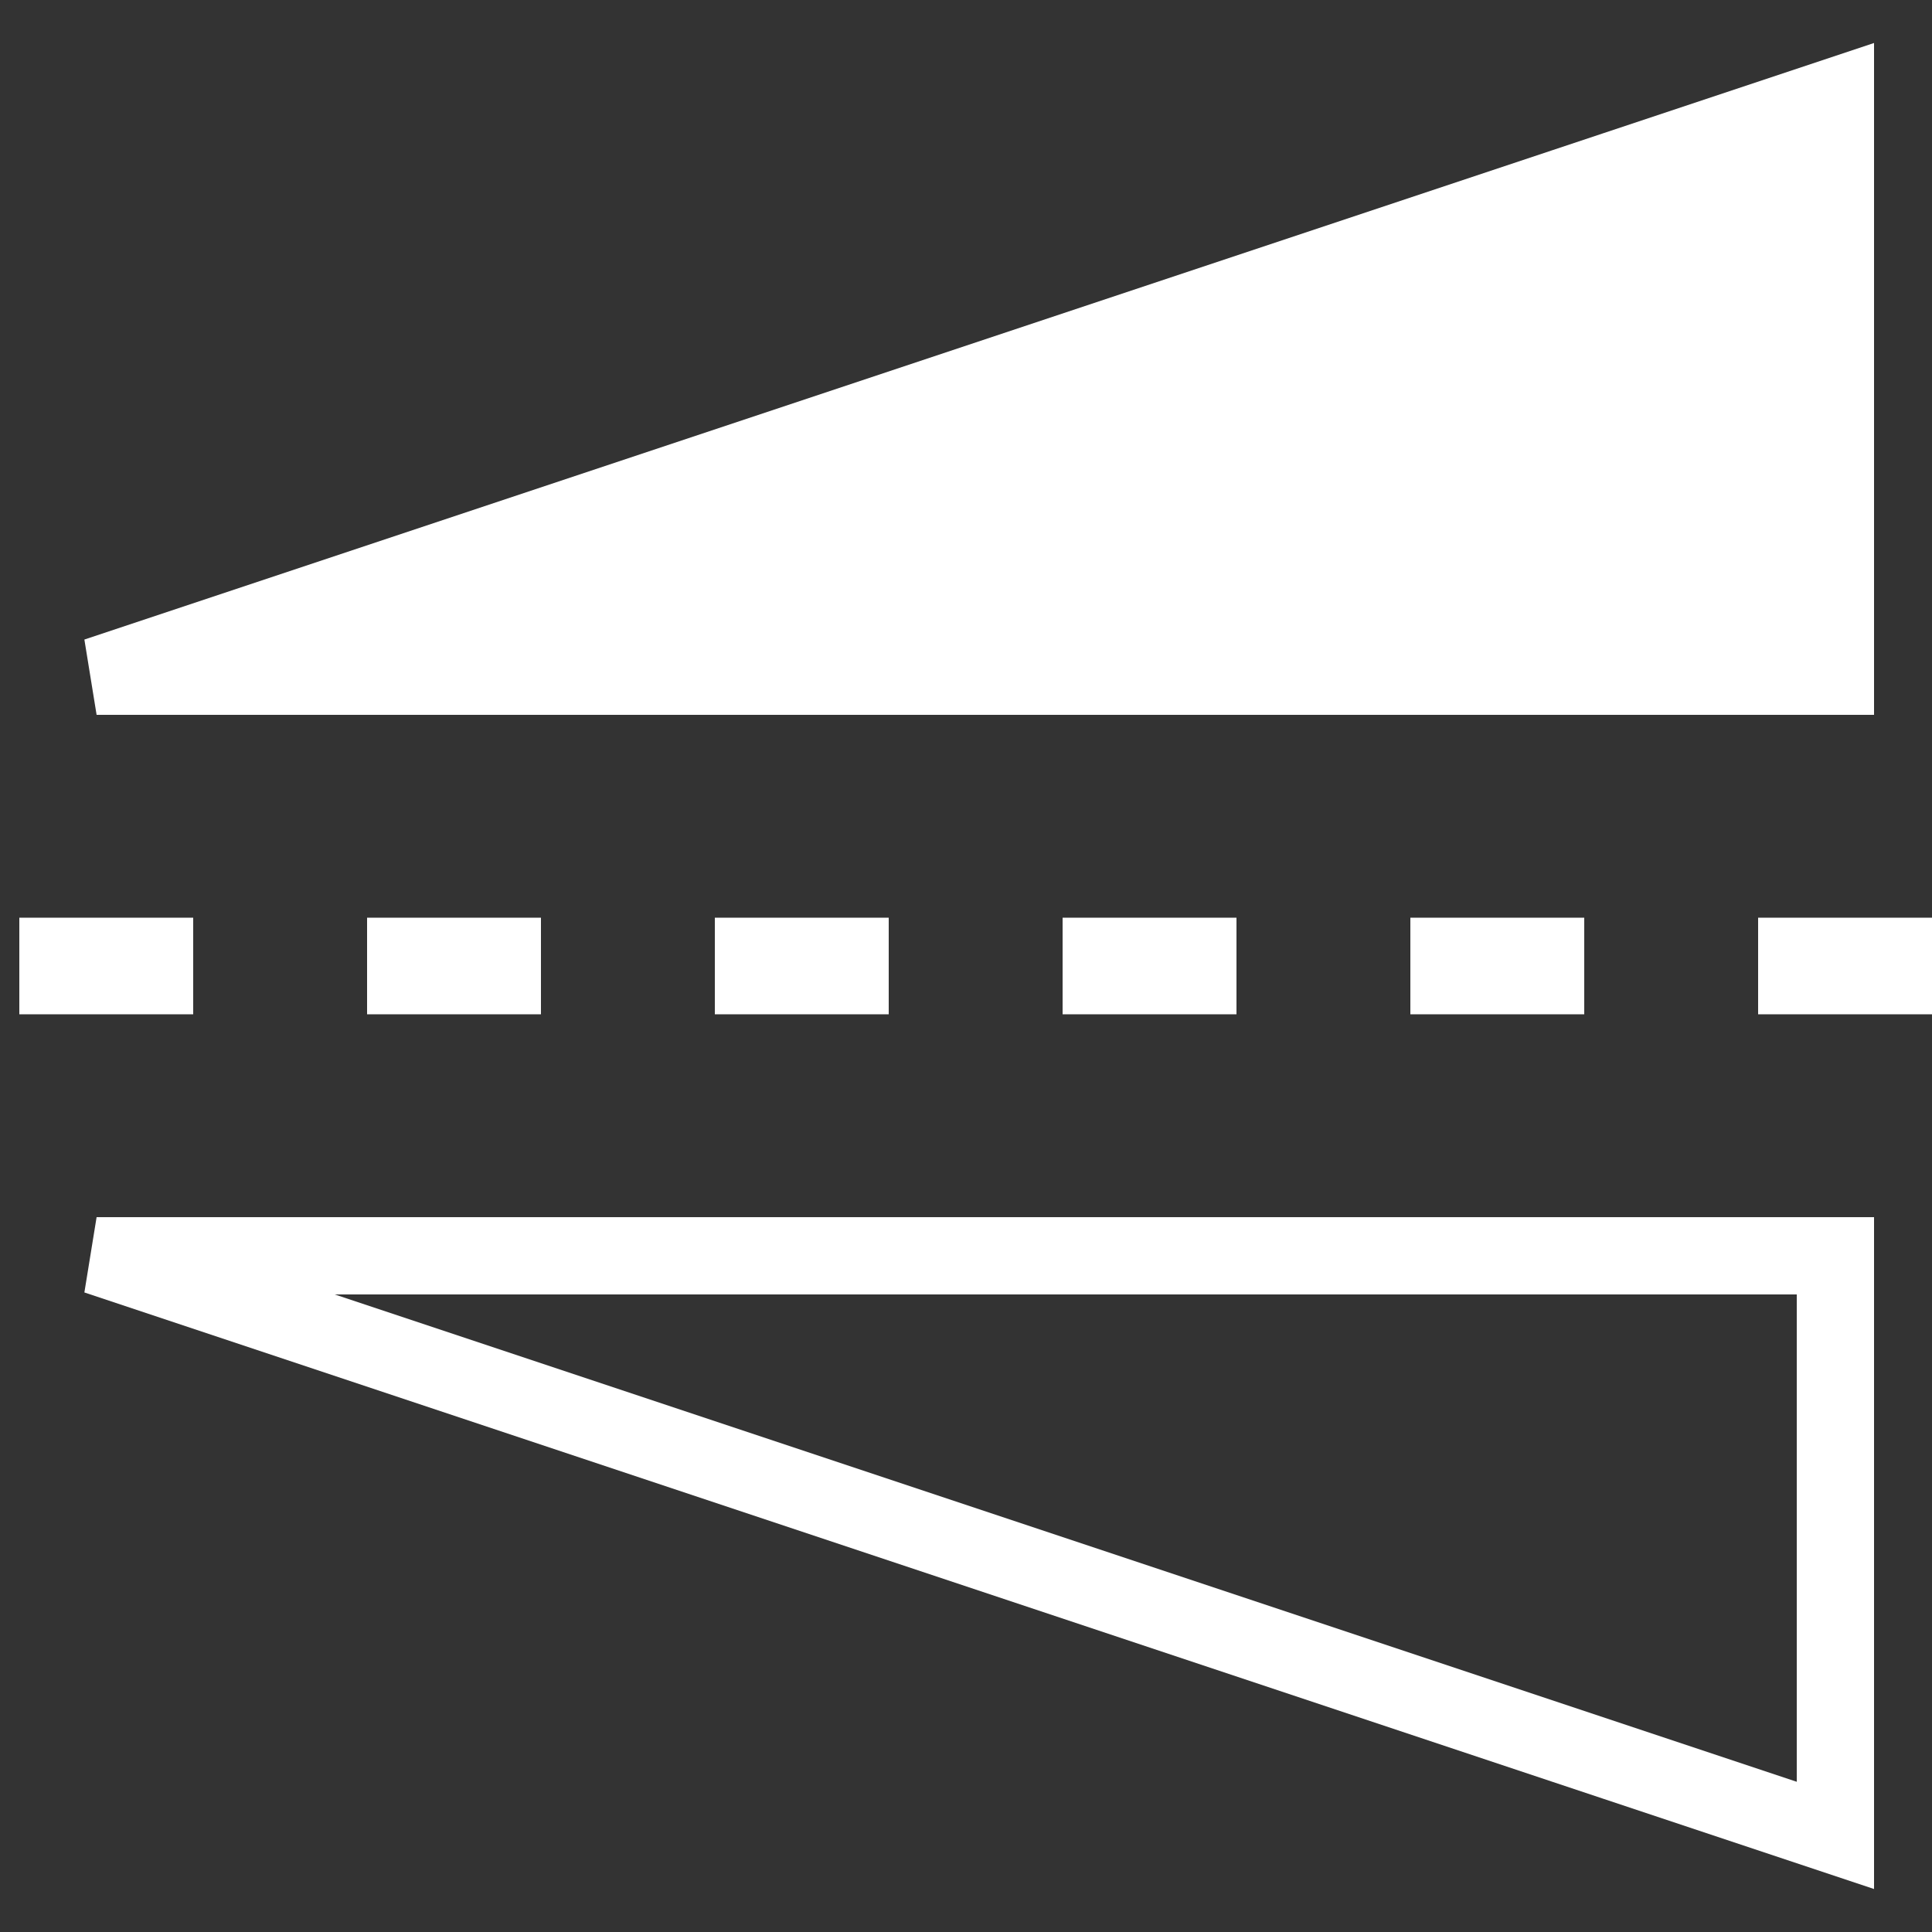 <?xml version="1.0"?>
<svg xmlns="http://www.w3.org/2000/svg" version="1.1" width="100" height="100" x="0" y="0" viewBox="0 0 100 100"
     style="enable-background:new 0 0 512 512" xml:space="preserve">
    <rect x="0" y="0" width="100" height="100" fill="#333333" stroke="none"/>
    <line x1="100" y1="50" x2="0" y2="50" stroke-width="5" stroke-dasharray="9" stroke="white"/>
    <polygon points="95,5 95,35 5,35 " fill="white" stroke="white" stroke-width="4"></polygon>
    <polygon points="95,95 95,65 5,65 " fill="none" stroke="white" stroke-width="4"></polygon>
</svg>
